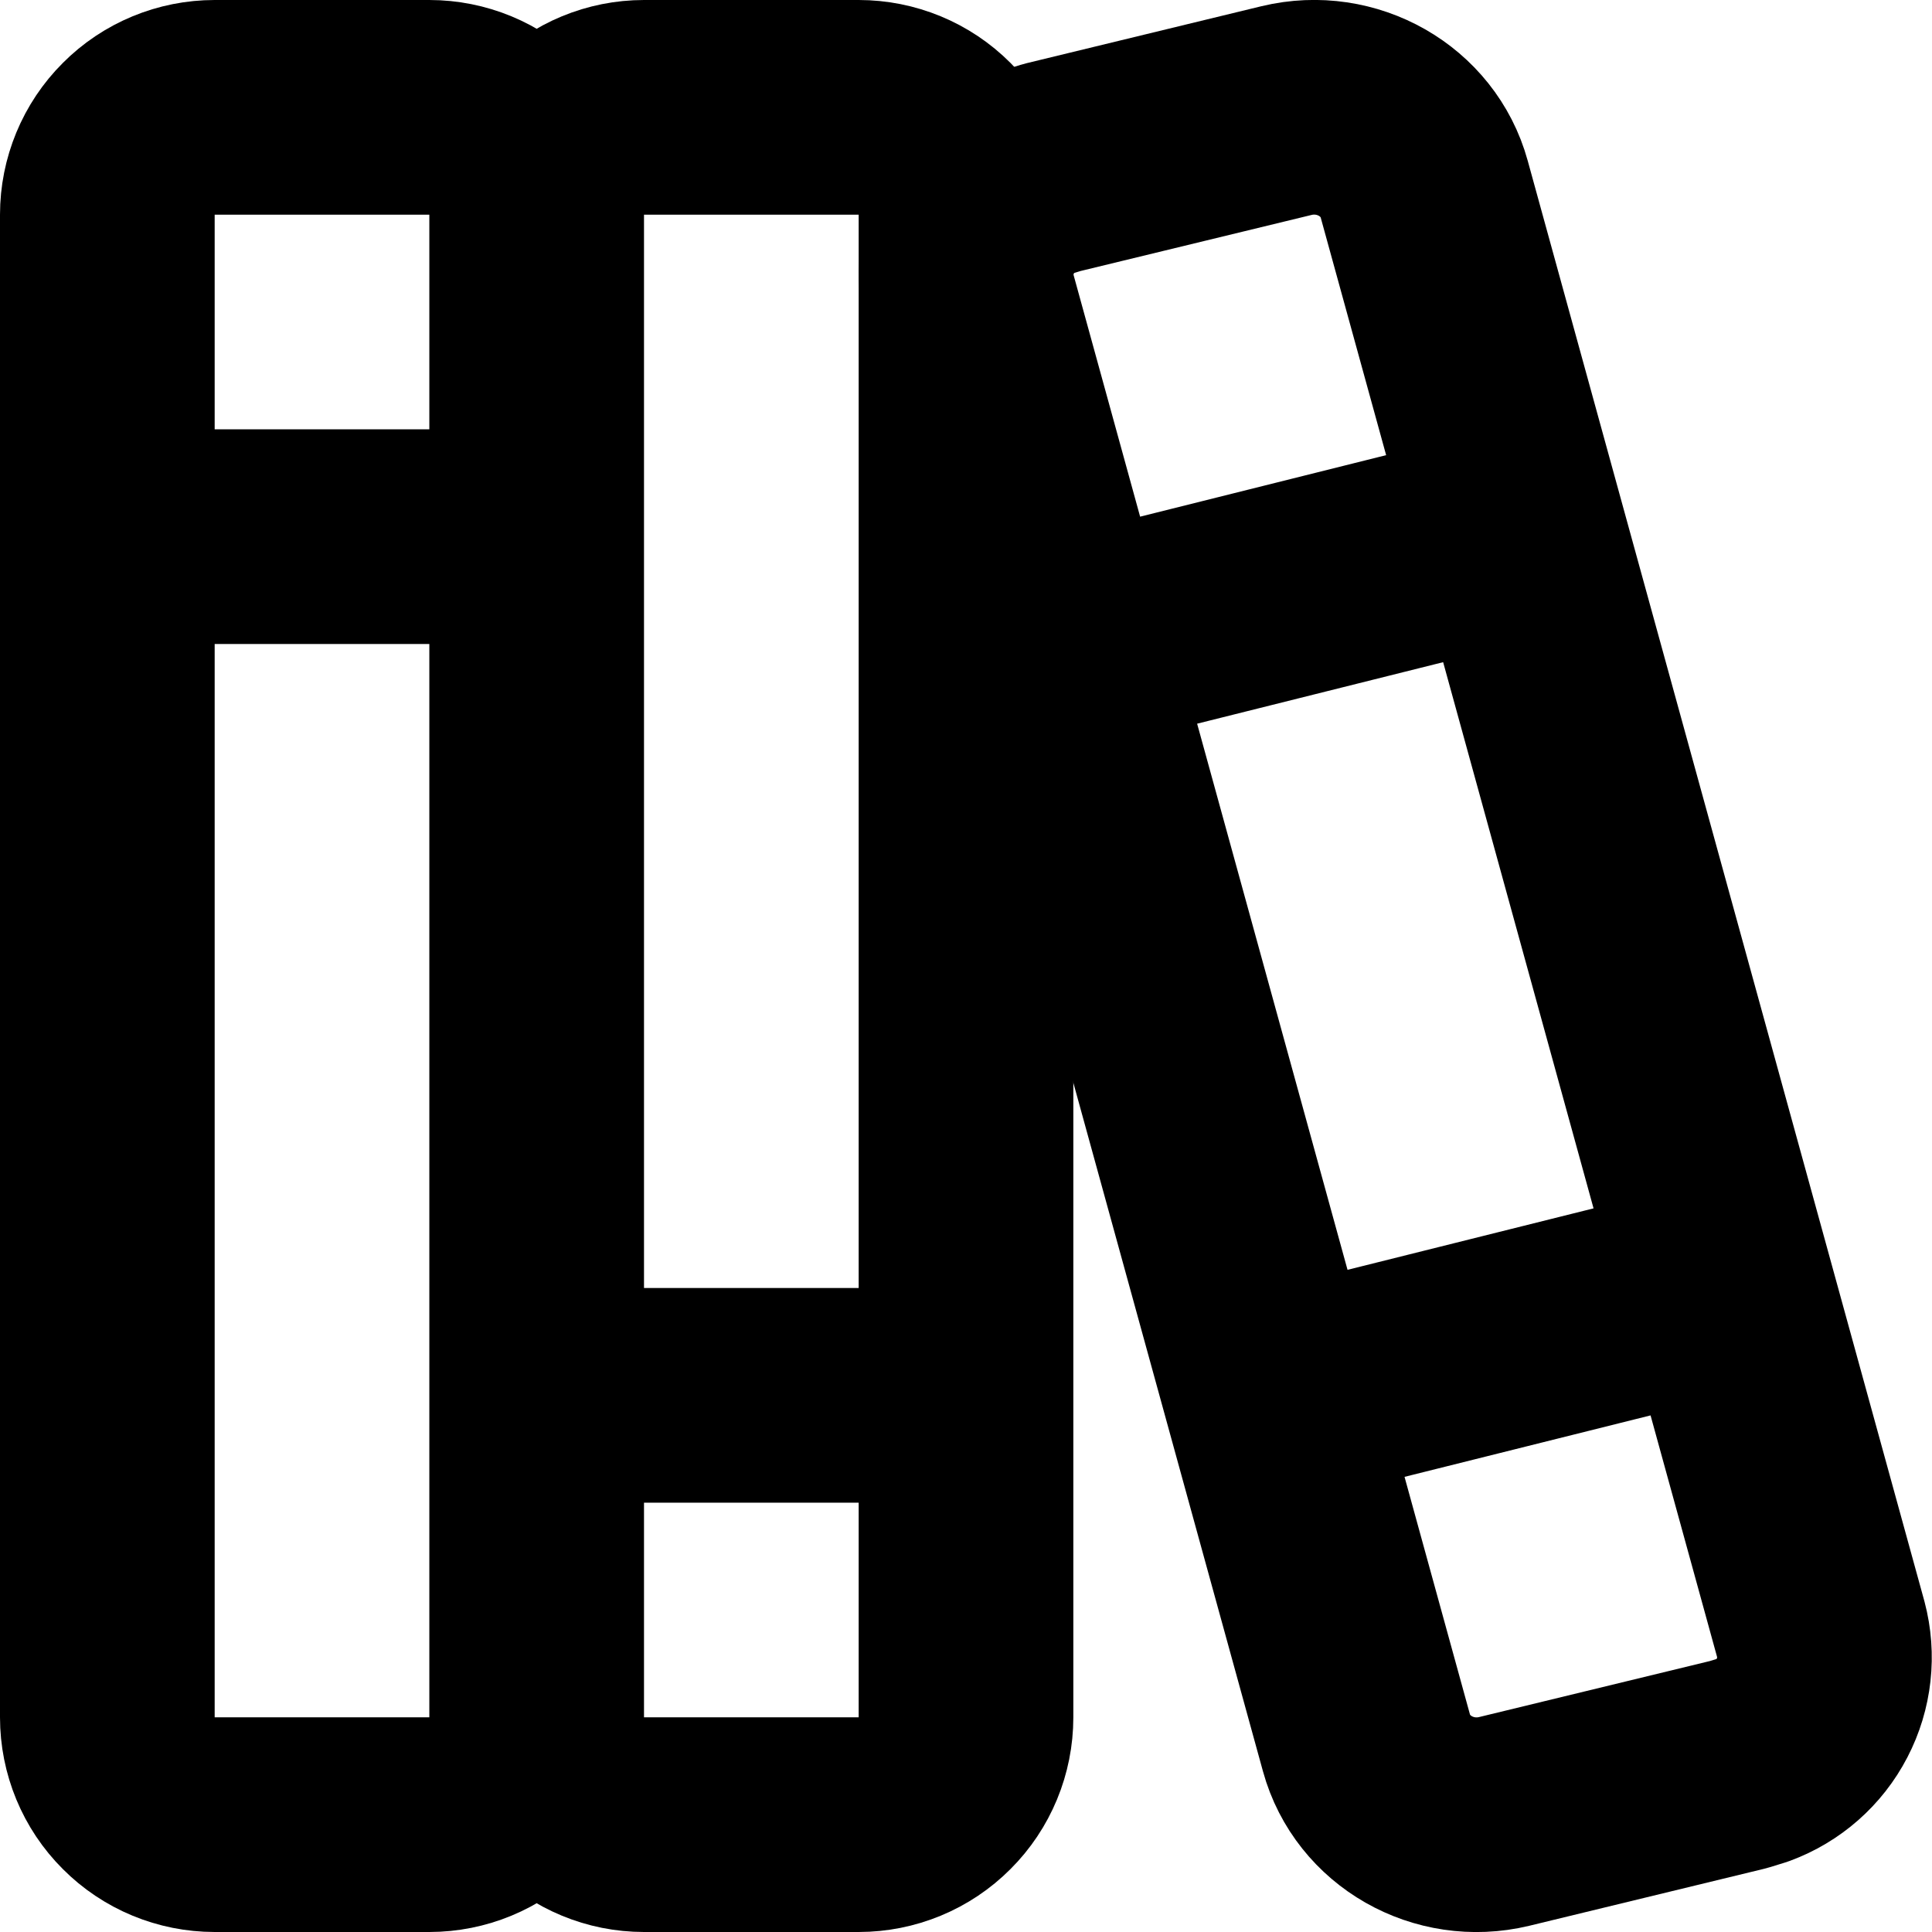 <svg width="18" height="18" viewBox="0 0 18 18" fill="none" xmlns="http://www.w3.org/2000/svg">
<path d="M5 2C5 1.735 4.895 1.48 4.707 1.293C4.52 1.105 4.265 1 4 1H2C1.735 1 1.48 1.105 1.293 1.293C1.105 1.48 1 1.735 1 2V16C1 16.265 1.105 16.52 1.293 16.707C1.48 16.895 1.735 17 2 17H4C4.265 17 4.52 16.895 4.707 16.707C4.895 16.52 5 16.265 5 16M5 2V16M5 2C5 1.735 5.105 1.48 5.293 1.293C5.48 1.105 5.735 1 6 1H8C8.265 1 8.52 1.105 8.707 1.293C8.895 1.48 9 1.735 9 2V16C9 16.265 8.895 16.52 8.707 16.707C8.52 16.895 8.265 17 8 17H6C5.735 17 5.48 16.895 5.293 16.707C5.105 16.52 5 16.265 5 16M1 5H5M5 13H9" stroke="black" stroke-width="2" stroke-linecap="round" stroke-linejoin="round"/>
<path d="M10 6L14 5M12 13L15.923 12.02M9.803 1.56L11.987 1.03C12.549 0.895 13.12 1.22 13.269 1.762L16.964 15.18C17.029 15.426 17 15.687 16.883 15.912C16.766 16.138 16.569 16.311 16.33 16.399L16.197 16.44L14.013 16.97C13.451 17.105 12.88 16.78 12.731 16.238L9.036 2.82C8.971 2.574 9 2.313 9.117 2.088C9.234 1.862 9.432 1.689 9.67 1.601L9.803 1.56Z" stroke="black" stroke-width="2" stroke-linecap="round" stroke-linejoin="round"/>
</svg>
